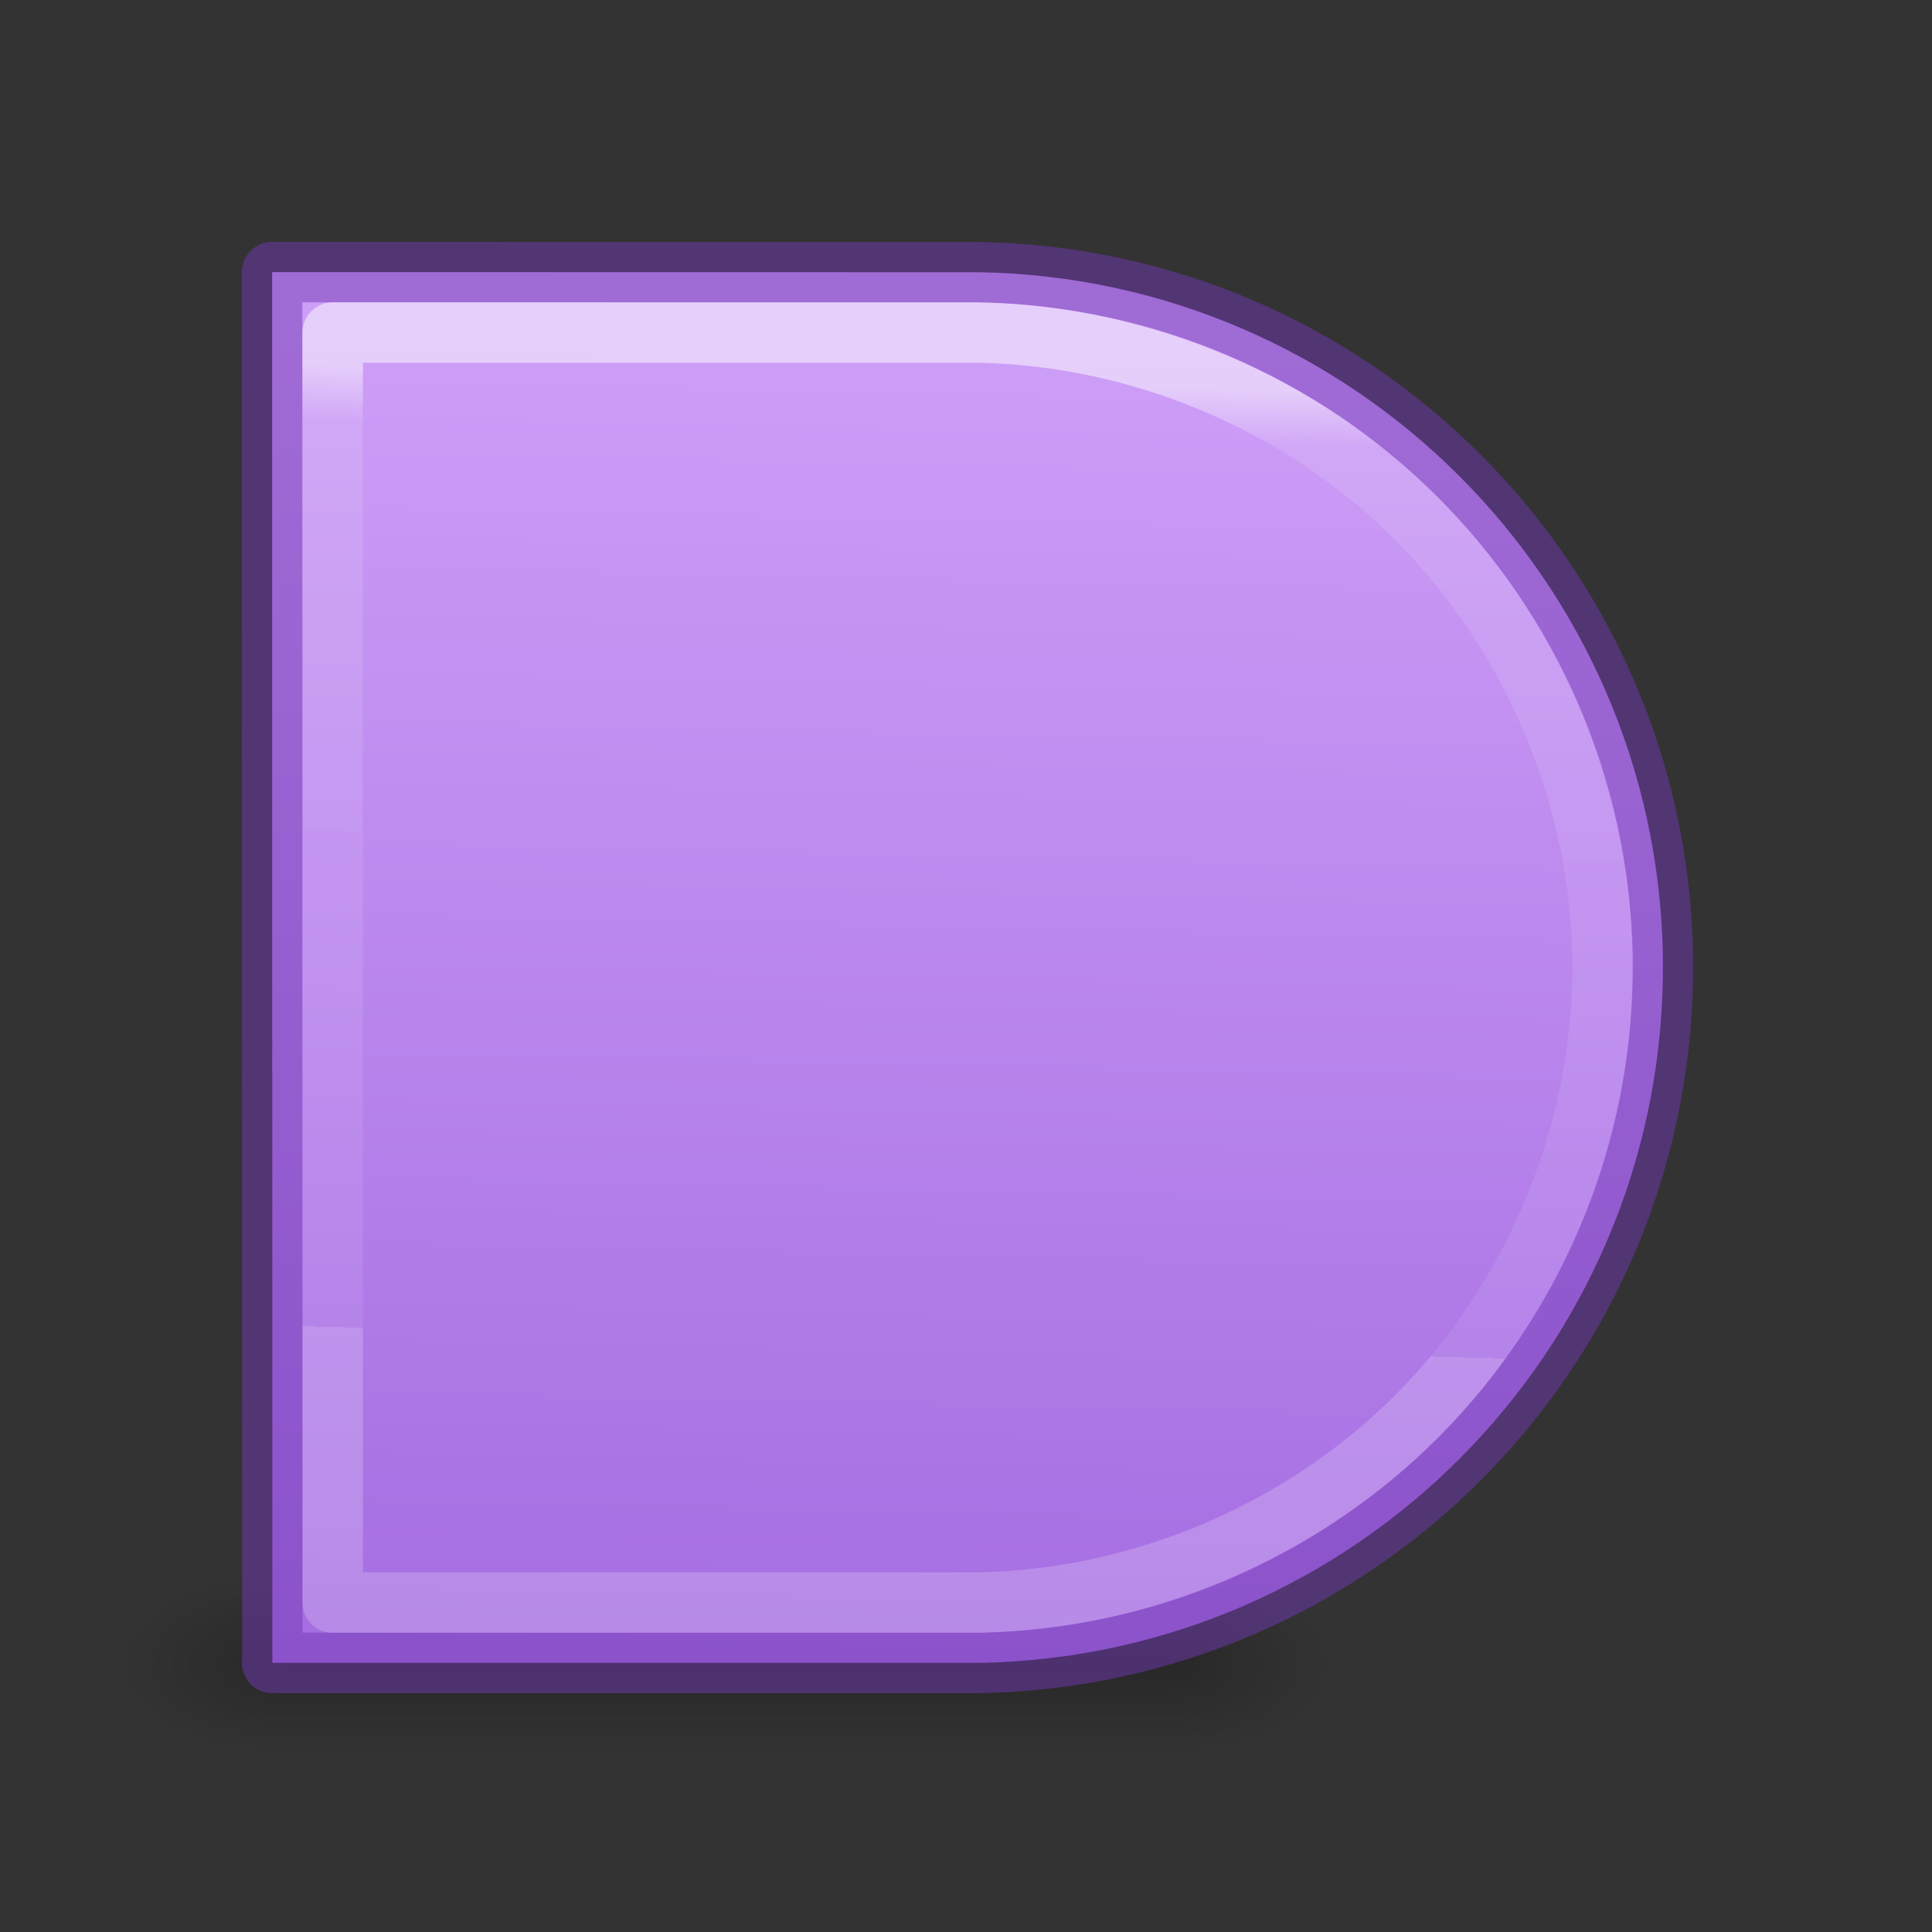 <svg height="32" viewBox="0 0 8.467 8.467" width="32" xmlns="http://www.w3.org/2000/svg" xmlns:xlink="http://www.w3.org/1999/xlink"><rect x="0" y="0" width="8.467" height="8.467" fill="#333333" stroke="none"/><radialGradient id="a" cx="4.993" cy="43.5" gradientTransform="matrix(2.004 0 0 1.4 27.988 -17.4)" gradientUnits="userSpaceOnUse" r="2.5" xlink:href="#b"/><linearGradient id="b"><stop offset="0" stop-color="#181818"/><stop offset="1" stop-color="#181818" stop-opacity="0"/></linearGradient><radialGradient id="c" cx="4.993" cy="43.5" gradientTransform="matrix(2.004 0 0 1.4 -20.012 -104.4)" gradientUnits="userSpaceOnUse" r="2.5" xlink:href="#b"/><linearGradient id="d" gradientUnits="userSpaceOnUse" x1="25.058" x2="25.058" y1="47.028" y2="39.999"><stop offset="0" stop-color="#181818" stop-opacity="0"/><stop offset=".5" stop-color="#181818"/><stop offset="1" stop-color="#181818" stop-opacity="0"/></linearGradient><linearGradient id="e" gradientTransform="matrix(.648 0 0 .608 -46.179 -7.443)" gradientUnits="userSpaceOnUse" x1="79.861" x2="79.026" y1="21.334" y2="57.096"><stop offset="0" stop-color="#cd9ef7"/><stop offset="1" stop-color="#a56de2"/></linearGradient><linearGradient id="f" gradientTransform="matrix(.405 0 0 .514 2.27 7.676)" gradientUnits="userSpaceOnUse" x1="14.792" x2="14.135" y1="-3.061" y2="27.895"><stop offset="0" stop-color="#fff"/><stop offset=".058" stop-color="#fff" stop-opacity=".235"/><stop offset="1" stop-color="#fff" stop-opacity=".157"/><stop offset="1" stop-color="#fff" stop-opacity=".392"/></linearGradient><g transform="scale(.265)"><g opacity=".4" transform="matrix(.527 0 0 .429 -.636 8.857)"><path d="m38 40h5v7h-5z" fill="url(#a)"/><path d="m-10-47h5v7h-5z" fill="url(#c)" transform="scale(-1)"/><path d="m10 40h28v7h-28z" fill="url(#d)"/></g><g stroke-linecap="round" stroke-linejoin="round"><path d="m4.5 4.5.004 22.998-.004.002 11.502 0h.215c6.206-.12 11.198-5.141 11.283-11.348v-.369c-.121-6.19-5.118-11.176-11.309-11.281h-.189z" fill="url(#e)" stroke="#7239b3" stroke-opacity=".502"/><path d="m5.502 5.5v6.316 14.686h10.5.205c2.69-.055 5.343-1.188 7.24-3.096 1.896-1.907 3.014-4.565 3.055-7.254v-.004-.355c-.055-2.684-1.184-5.331-3.084-7.227-1.9-1.896-4.551-3.018-7.234-3.066h-.182z" fill="none" opacity=".5" stroke="url(#f)"/></g></g></svg>
